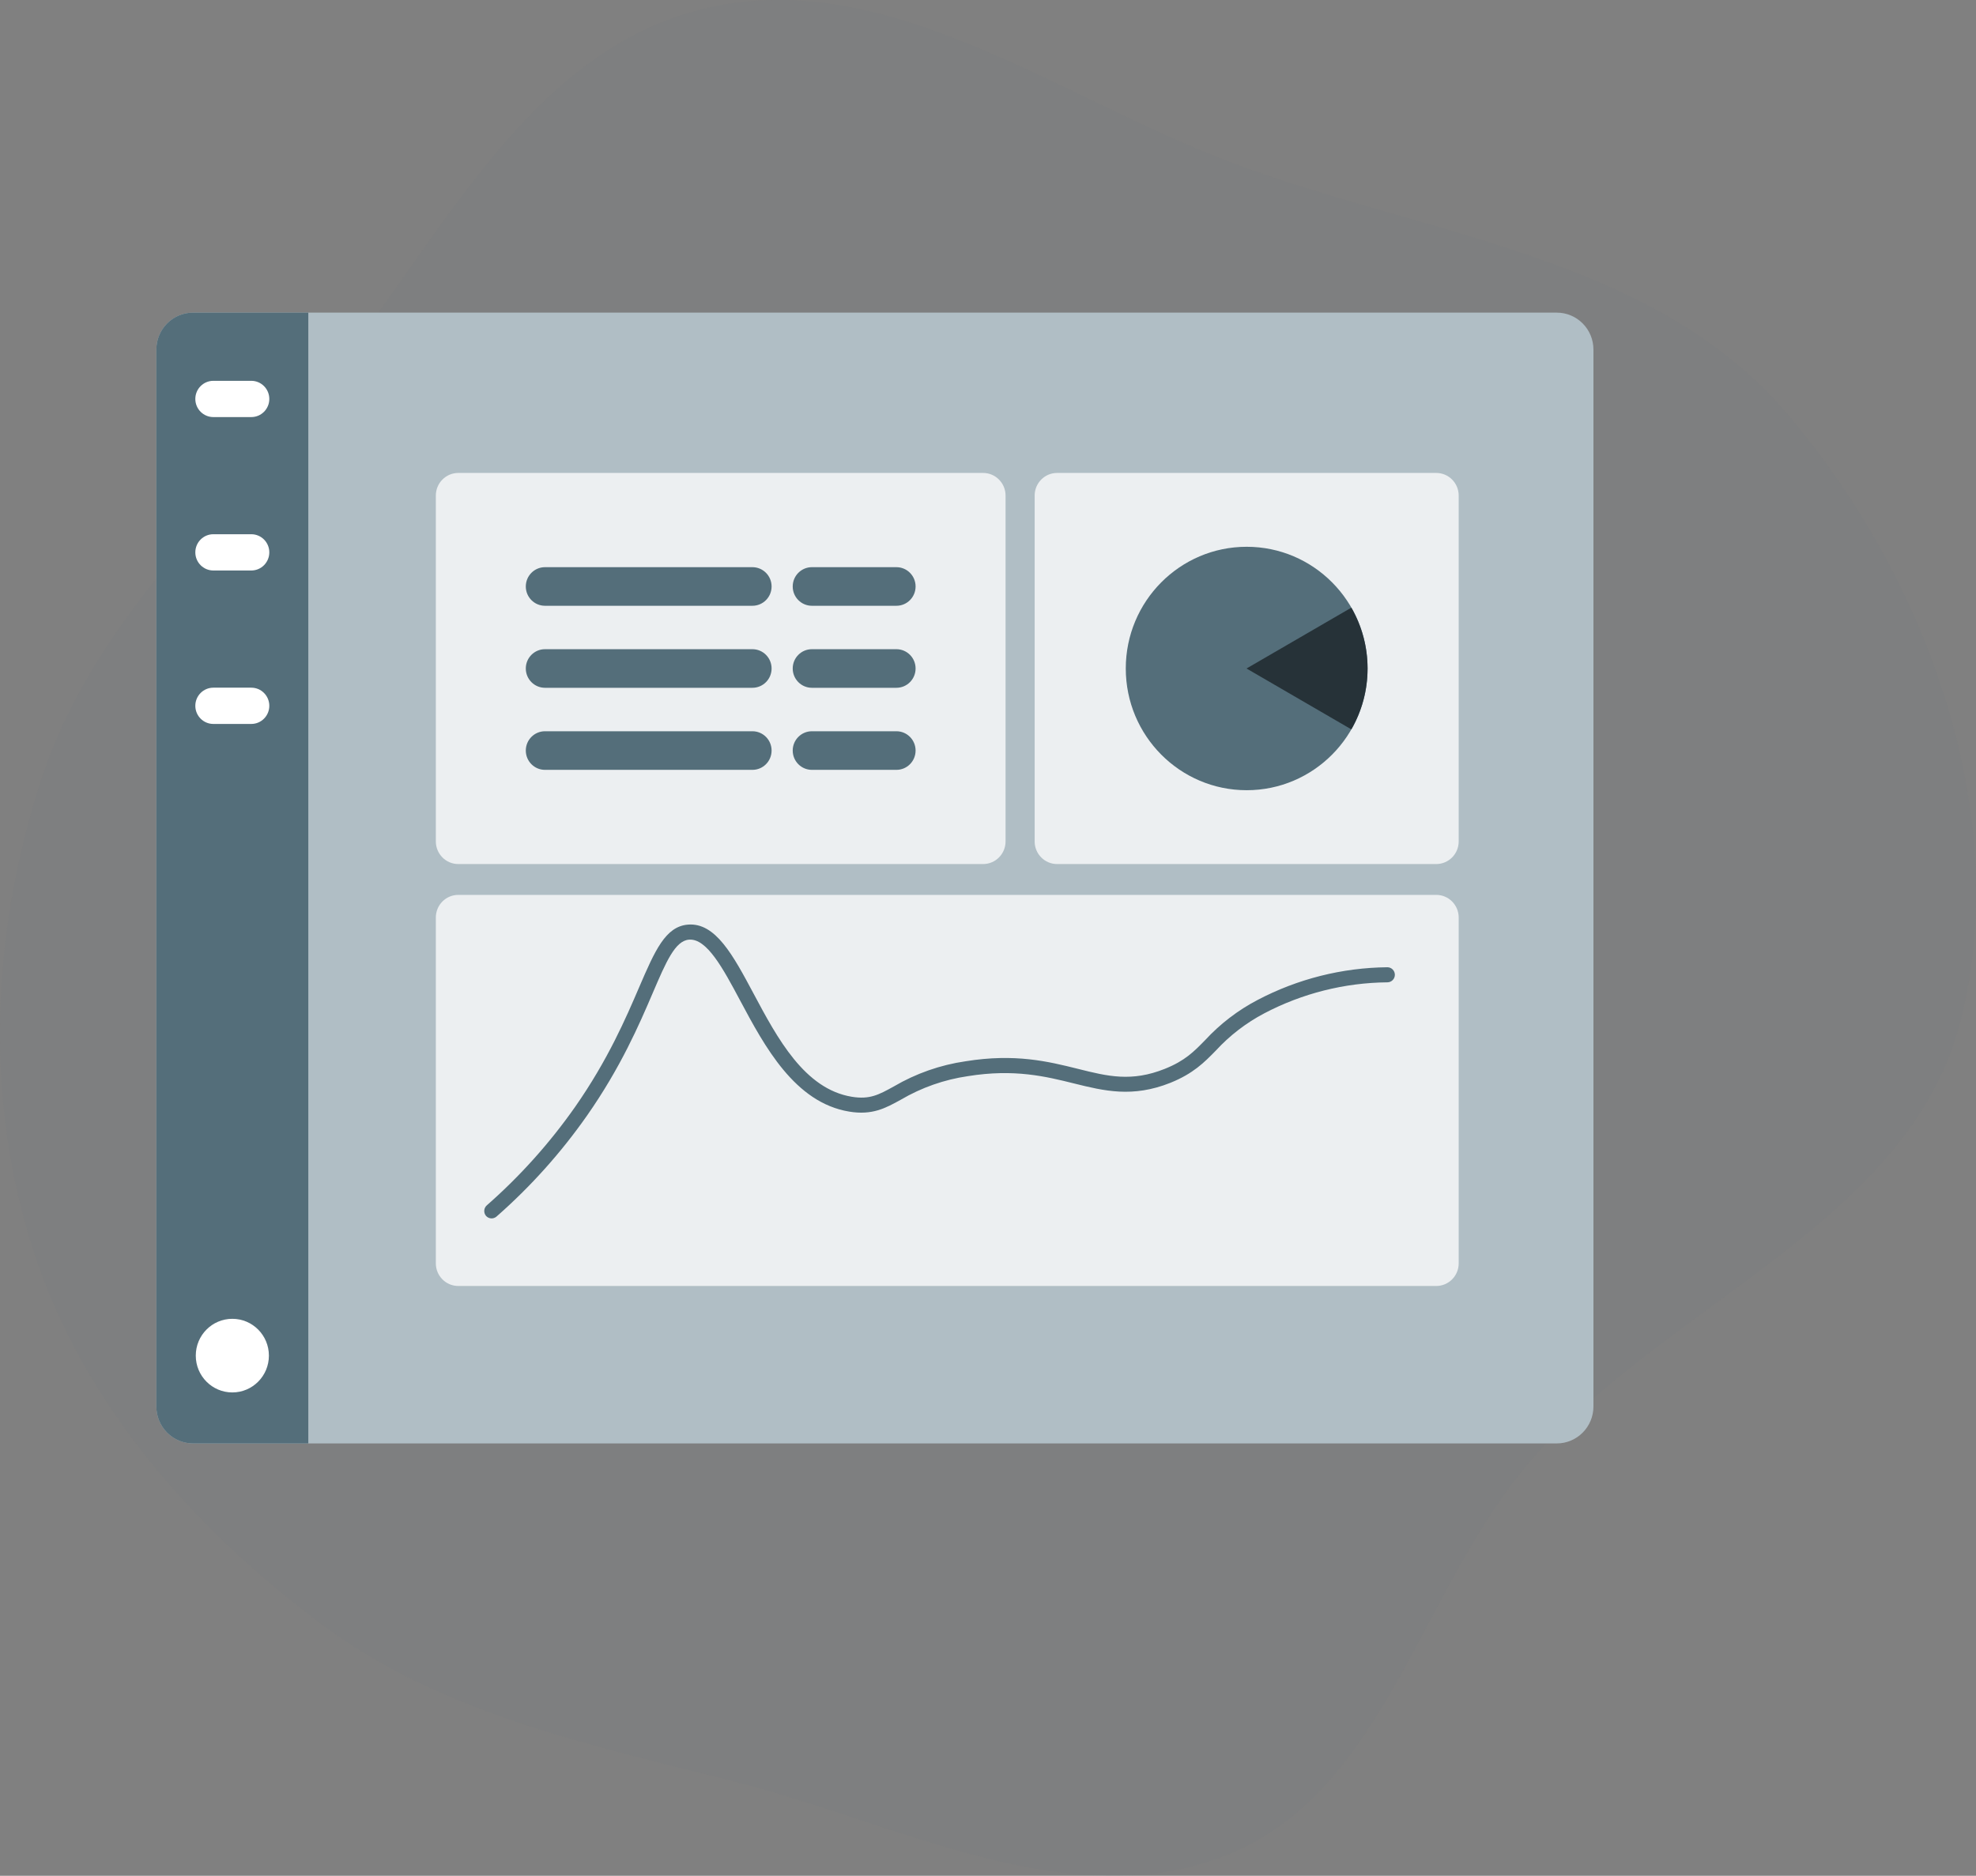 <svg width="297" height="282" viewBox="0 0 297 282" fill="none" xmlns="http://www.w3.org/2000/svg">
<rect x="0" y="0" width="297" height="282" fill="#808080" stroke="none"/>
<path opacity="0.05" fill-rule="evenodd" clip-rule="evenodd" d="M294.808 152.951C287.381 183.48 251.089 195.566 230.373 219.221C213.538 238.446 208.322 269.161 184.622 278.775C161.003 288.355 135.191 274.147 110.489 267.848C88.439 262.226 66.204 257.62 48.033 243.946C29.012 229.633 12.721 211.212 5.236 188.643C-2.385 165.667 -1.333 140.55 6.1 117.512C13.418 94.833 31.145 78.477 46.633 60.344C64.983 38.859 77.817 8.485 105.217 1.463C132.837 -5.615 159.012 14.764 185.735 24.696C214.736 35.474 248.555 38.63 268.58 62.177C289.421 86.683 302.407 121.717 294.808 152.951Z" fill="#546E7A"/>
<g clip-path="url(#clip0_7014_112797)">
<path d="M233.985 47H29.015C25.969 47 23.5 49.486 23.5 52.553V211.447C23.5 214.514 25.969 217 29.015 217H233.985C237.031 217 239.5 214.514 239.5 211.447V52.553C239.5 49.486 237.031 47 233.985 47Z" fill="#B0BEC5"/>
<path d="M29.009 47H46.341V217H29.009C28.286 217 27.569 216.857 26.901 216.578C26.233 216.299 25.625 215.89 25.114 215.375C24.602 214.86 24.196 214.248 23.919 213.575C23.642 212.902 23.5 212.181 23.5 211.452V52.548C23.5 51.076 24.08 49.665 25.114 48.625C26.147 47.584 27.548 47 29.009 47V47Z" fill="#546E7A"/>
<path d="M37.771 57.251H32.065C30.57 57.251 29.358 58.471 29.358 59.977C29.358 61.482 30.57 62.702 32.065 62.702H37.771C39.266 62.702 40.478 61.482 40.478 59.977C40.478 58.471 39.266 57.251 37.771 57.251Z" fill="white"/>
<path d="M37.771 80.314H32.065C30.57 80.314 29.358 81.534 29.358 83.04C29.358 84.545 30.57 85.766 32.065 85.766H37.771C39.266 85.766 40.478 84.545 40.478 83.04C40.478 81.534 39.266 80.314 37.771 80.314Z" fill="white"/>
<path d="M37.771 103.383H32.065C30.57 103.383 29.358 104.604 29.358 106.109C29.358 107.614 30.57 108.835 32.065 108.835H37.771C39.266 108.835 40.478 107.614 40.478 106.109C40.478 104.604 39.266 103.383 37.771 103.383Z" fill="white"/>
<path d="M34.924 198.266H34.918C31.885 198.266 29.426 200.742 29.426 203.797V203.802C29.426 206.857 31.885 209.333 34.918 209.333H34.924C37.957 209.333 40.416 206.857 40.416 203.802V203.797C40.416 200.742 37.957 198.266 34.924 198.266Z" fill="white"/>
<path d="M147.763 71.1H68.884C67.019 71.1 65.508 72.623 65.508 74.5V126.498C65.508 128.375 67.019 129.898 68.884 129.898H147.763C149.627 129.898 151.139 128.375 151.139 126.498V74.5C151.139 72.623 149.627 71.1 147.763 71.1Z" fill="#ECEFF1"/>
<path d="M215.87 134.533H68.884C67.019 134.533 65.508 136.055 65.508 137.933V189.93C65.508 191.808 67.019 193.33 68.884 193.33H215.87C217.735 193.33 219.247 191.808 219.247 189.93V137.933C219.247 136.055 217.735 134.533 215.87 134.533Z" fill="#ECEFF1"/>
<path d="M215.871 71.1H158.888C157.023 71.1 155.512 72.623 155.512 74.5V126.498C155.512 128.375 157.023 129.898 158.888 129.898H215.871C217.735 129.898 219.247 128.375 219.247 126.498V74.5C219.247 72.623 217.735 71.1 215.871 71.1Z" fill="#ECEFF1"/>
<path d="M113.093 85.267H81.912C80.32 85.267 79.03 86.566 79.03 88.168C79.03 89.771 80.32 91.07 81.912 91.07H113.093C114.684 91.07 115.974 89.771 115.974 88.168C115.974 86.566 114.684 85.267 113.093 85.267Z" fill="#546E7A"/>
<path d="M134.736 85.267H122.03C120.438 85.267 119.148 86.566 119.148 88.168C119.148 89.771 120.438 91.07 122.03 91.07H134.736C136.327 91.07 137.617 89.771 137.617 88.168C137.617 86.566 136.327 85.267 134.736 85.267Z" fill="#546E7A"/>
<path d="M113.093 97.598H81.912C80.32 97.598 79.03 98.897 79.03 100.499C79.03 102.101 80.32 103.4 81.912 103.4H113.093C114.684 103.4 115.974 102.101 115.974 100.499C115.974 98.897 114.684 97.598 113.093 97.598Z" fill="#546E7A"/>
<path d="M134.736 97.598H122.03C120.438 97.598 119.148 98.897 119.148 100.499C119.148 102.101 120.438 103.4 122.03 103.4H134.736C136.327 103.4 137.617 102.101 137.617 100.499C137.617 98.897 136.327 97.598 134.736 97.598Z" fill="#546E7A"/>
<path d="M113.093 109.934H81.912C80.32 109.934 79.03 111.233 79.03 112.835C79.03 114.438 80.32 115.737 81.912 115.737H113.093C114.684 115.737 115.974 114.438 115.974 112.835C115.974 111.233 114.684 109.934 113.093 109.934Z" fill="#546E7A"/>
<path d="M134.736 109.934H122.03C120.438 109.934 119.148 111.233 119.148 112.835C119.148 114.438 120.438 115.737 122.03 115.737H134.736C136.327 115.737 137.617 114.438 137.617 112.835C137.617 111.233 136.327 109.934 134.736 109.934Z" fill="#546E7A"/>
<path d="M187.38 118.797C197.415 118.797 205.55 110.604 205.55 100.499C205.55 90.393 197.415 82.201 187.38 82.201C177.344 82.201 169.209 90.393 169.209 100.499C169.209 110.604 177.344 118.797 187.38 118.797Z" fill="#546E7A"/>
<path d="M73.049 182.79C72.858 182.562 72.764 182.268 72.788 181.971C72.811 181.674 72.949 181.399 73.173 181.204C78.163 176.823 82.616 171.858 86.436 166.414C91.377 159.342 94.09 153.023 96.07 148.411C98.434 142.92 100.009 139.293 103.386 139.004C107.544 138.653 110.189 143.617 113.262 149.368C116.846 156.089 120.915 163.711 128.028 164.884C130.729 165.326 132.085 164.578 134.336 163.337C137.662 161.384 141.33 160.097 145.141 159.546C152.591 158.344 157.583 159.585 161.989 160.679C166.491 161.812 170.081 162.691 175.095 160.679C178.106 159.472 179.445 158.101 181.139 156.367C183.402 153.916 186.067 151.874 189.017 150.332C195.044 147.164 201.729 145.479 208.527 145.413C208.826 145.413 209.112 145.532 209.323 145.745C209.534 145.957 209.653 146.246 209.653 146.546C209.653 146.847 209.534 147.135 209.323 147.348C209.112 147.56 208.826 147.68 208.527 147.68C202.087 147.74 195.753 149.335 190.041 152.332C187.301 153.772 184.827 155.676 182.726 157.959C180.998 159.727 179.349 161.399 175.911 162.787C170.227 165.054 165.956 164.005 161.432 162.883C157.234 161.841 152.479 160.656 145.484 161.784C141.928 162.3 138.503 163.502 135.4 165.326C133.098 166.595 131.112 167.689 127.645 167.116C119.441 165.768 114.905 157.268 111.259 150.439C108.681 145.606 106.245 141.044 103.555 141.265C101.473 141.435 100.128 144.569 98.096 149.312C96.065 154.055 93.307 160.452 88.231 167.717C84.309 173.314 79.733 178.417 74.602 182.915C74.377 183.1 74.09 183.19 73.801 183.167C73.511 183.144 73.242 183.009 73.049 182.79Z" fill="#546E7A"/>
<path d="M203.114 109.651C204.71 106.87 205.551 103.714 205.551 100.502C205.551 97.29 204.71 94.134 203.114 91.353L187.357 100.499L203.114 109.651Z" fill="#263238"/>
</g>
<defs>
<clipPath id="clip0_7014_112797">
<rect width="216" height="170" fill="white" transform="translate(23.5 47)"/>
</clipPath>
</defs>
</svg>
